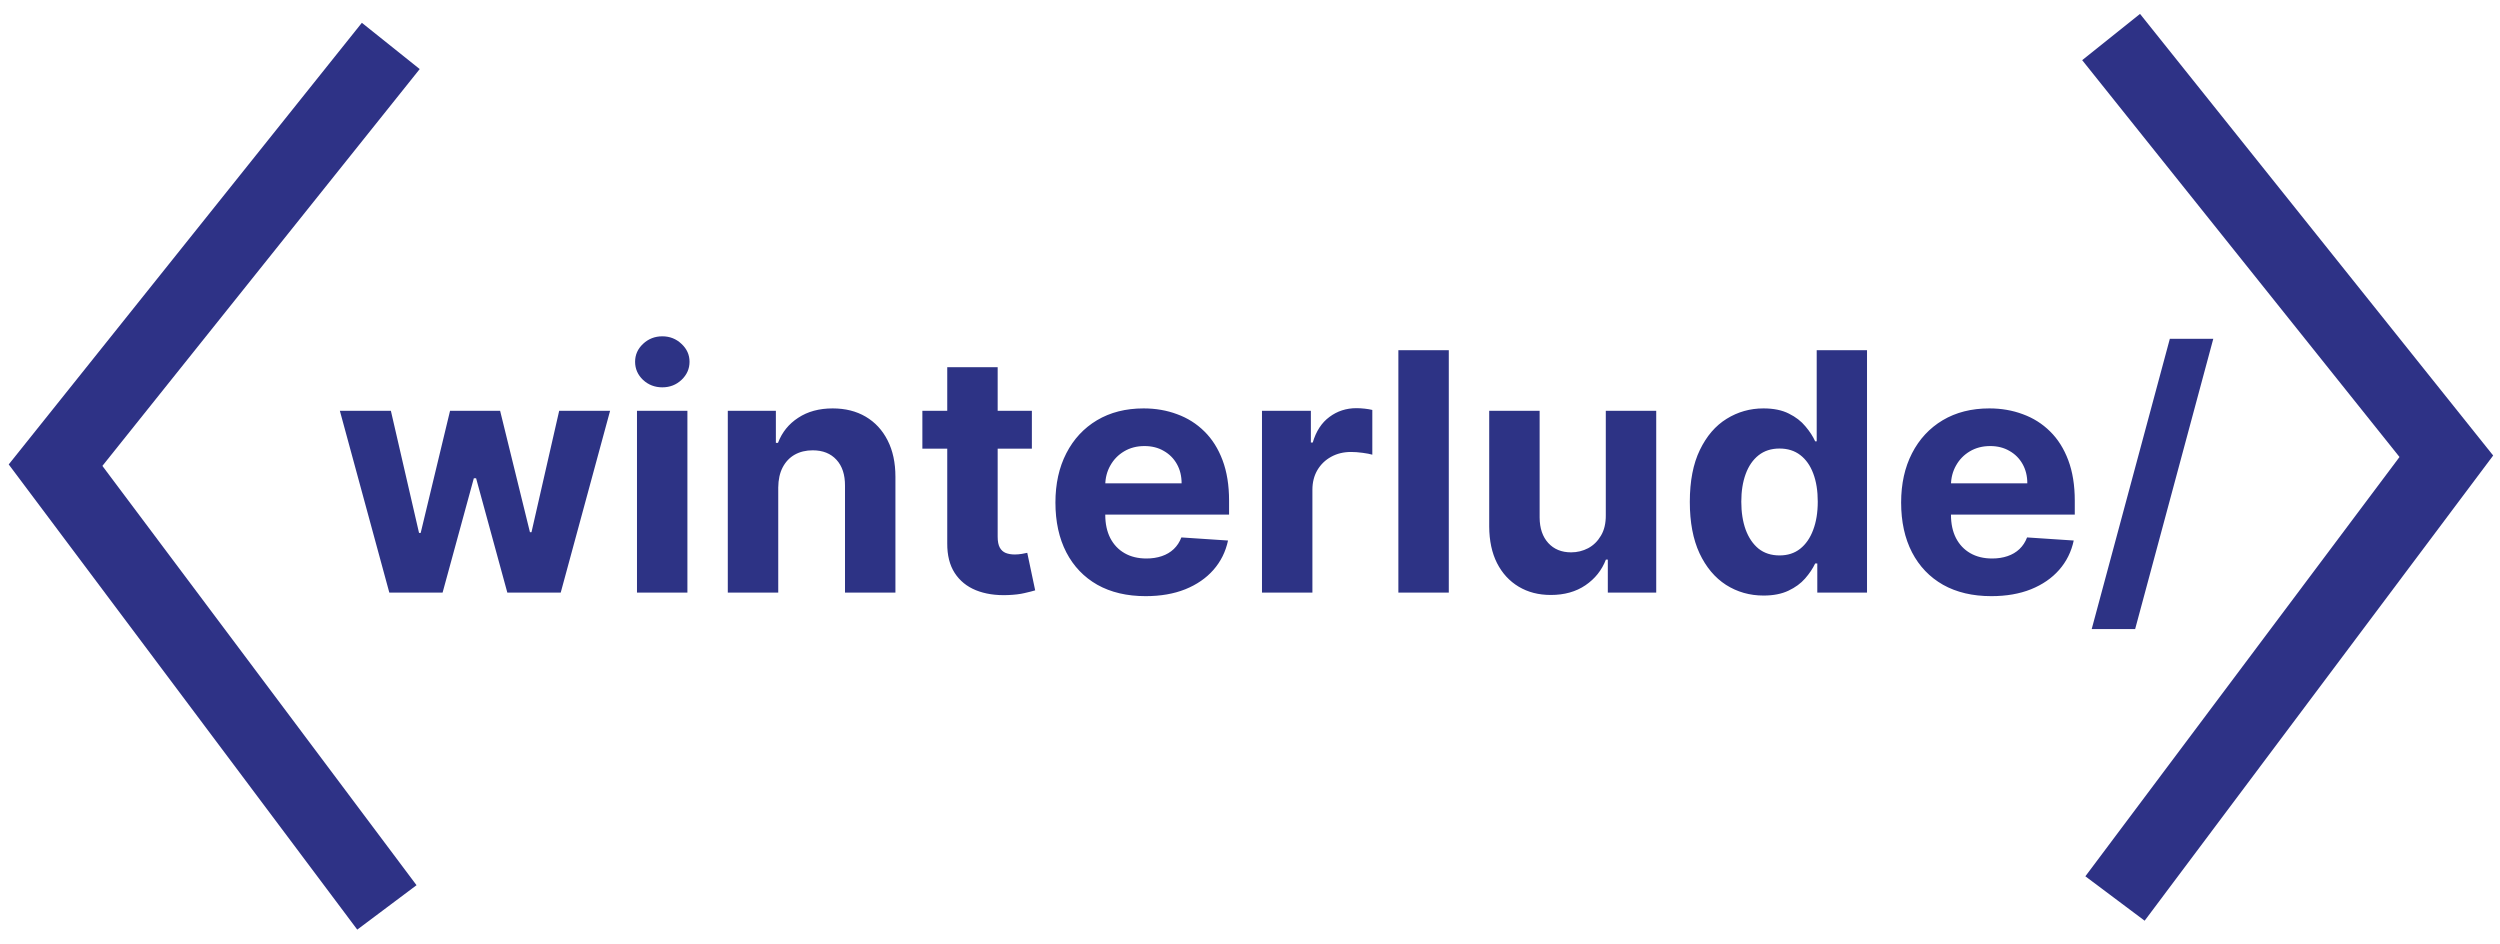 <svg width="135" height="51" viewBox="0 0 135 51" fill="none" xmlns="http://www.w3.org/2000/svg">
<path d="M21.023 32L18.352 22.182H21.107L22.628 28.778H22.717L24.303 22.182H27.006L28.617 28.74H28.7L30.196 22.182H32.945L30.279 32H27.396L25.709 25.825H25.587L23.9 32H21.023ZM34.397 32V22.182H37.12V32H34.397ZM35.765 20.916C35.36 20.916 35.013 20.782 34.723 20.514C34.438 20.241 34.295 19.915 34.295 19.535C34.295 19.16 34.438 18.839 34.723 18.57C35.013 18.298 35.36 18.161 35.765 18.161C36.17 18.161 36.515 18.298 36.801 18.57C37.09 18.839 37.235 19.16 37.235 19.535C37.235 19.915 37.09 20.241 36.801 20.514C36.515 20.782 36.17 20.916 35.765 20.916ZM42.025 26.324V32H39.301V22.182H41.897V23.914H42.012C42.229 23.343 42.593 22.891 43.105 22.559C43.616 22.222 44.236 22.054 44.965 22.054C45.647 22.054 46.241 22.203 46.748 22.501C47.255 22.8 47.65 23.226 47.931 23.78C48.212 24.329 48.353 24.986 48.353 25.749V32H45.63V26.234C45.634 25.634 45.48 25.165 45.169 24.828C44.858 24.487 44.43 24.317 43.885 24.317C43.518 24.317 43.194 24.396 42.913 24.553C42.636 24.711 42.419 24.941 42.261 25.244C42.108 25.542 42.029 25.902 42.025 26.324ZM55.721 22.182V24.227H49.808V22.182H55.721ZM51.151 19.829H53.874V28.983C53.874 29.234 53.912 29.43 53.989 29.571C54.066 29.707 54.172 29.803 54.308 29.859C54.449 29.914 54.611 29.942 54.794 29.942C54.922 29.942 55.05 29.931 55.178 29.91C55.306 29.884 55.404 29.865 55.472 29.852L55.9 31.879C55.764 31.921 55.572 31.97 55.325 32.026C55.078 32.085 54.777 32.121 54.423 32.134C53.767 32.16 53.192 32.072 52.698 31.872C52.208 31.672 51.826 31.361 51.553 30.939C51.281 30.517 51.147 29.984 51.151 29.341V19.829ZM61.864 32.192C60.854 32.192 59.985 31.987 59.256 31.578C58.531 31.165 57.973 30.581 57.581 29.827C57.189 29.068 56.993 28.171 56.993 27.136C56.993 26.126 57.189 25.239 57.581 24.477C57.973 23.714 58.525 23.119 59.237 22.693C59.953 22.267 60.792 22.054 61.755 22.054C62.403 22.054 63.006 22.158 63.564 22.367C64.127 22.572 64.617 22.881 65.034 23.294C65.456 23.707 65.784 24.227 66.019 24.854C66.253 25.476 66.37 26.204 66.37 27.04V27.788H58.08V26.1H63.807C63.807 25.708 63.722 25.361 63.551 25.058C63.381 24.756 63.144 24.519 62.842 24.349C62.544 24.174 62.196 24.087 61.8 24.087C61.386 24.087 61.02 24.183 60.7 24.374C60.385 24.562 60.138 24.815 59.959 25.135C59.78 25.45 59.688 25.802 59.684 26.19V27.794C59.684 28.28 59.774 28.7 59.953 29.053C60.136 29.407 60.394 29.68 60.726 29.871C61.058 30.063 61.453 30.159 61.909 30.159C62.211 30.159 62.488 30.116 62.739 30.031C62.991 29.946 63.206 29.818 63.385 29.648C63.564 29.477 63.7 29.268 63.794 29.021L66.313 29.188C66.185 29.793 65.923 30.321 65.526 30.773C65.134 31.22 64.627 31.57 64.005 31.821C63.387 32.068 62.673 32.192 61.864 32.192ZM68.147 32V22.182H70.787V23.895H70.889C71.068 23.285 71.369 22.825 71.791 22.514C72.213 22.199 72.698 22.041 73.248 22.041C73.384 22.041 73.531 22.05 73.689 22.067C73.847 22.084 73.985 22.107 74.105 22.137V24.553C73.977 24.515 73.8 24.481 73.574 24.451C73.348 24.421 73.141 24.406 72.954 24.406C72.553 24.406 72.195 24.494 71.88 24.668C71.569 24.839 71.322 25.077 71.139 25.384C70.96 25.691 70.87 26.045 70.87 26.445V32H68.147ZM78.235 18.909V32H75.512V18.909H78.235ZM86.713 27.82V22.182H89.436V32H86.822V30.217H86.719C86.498 30.792 86.129 31.254 85.614 31.604C85.102 31.953 84.478 32.128 83.741 32.128C83.084 32.128 82.507 31.979 82.008 31.68C81.51 31.382 81.12 30.958 80.839 30.408C80.562 29.859 80.421 29.2 80.417 28.433V22.182H83.14V27.947C83.144 28.527 83.299 28.985 83.606 29.322C83.913 29.658 84.324 29.827 84.84 29.827C85.168 29.827 85.475 29.752 85.76 29.603C86.046 29.45 86.276 29.224 86.451 28.925C86.63 28.627 86.717 28.259 86.713 27.82ZM95.232 32.16C94.486 32.16 93.811 31.968 93.206 31.584C92.605 31.197 92.127 30.628 91.774 29.878C91.424 29.124 91.25 28.199 91.25 27.104C91.25 25.979 91.431 25.043 91.793 24.298C92.155 23.548 92.637 22.987 93.238 22.616C93.843 22.241 94.505 22.054 95.225 22.054C95.775 22.054 96.233 22.148 96.6 22.335C96.971 22.518 97.269 22.749 97.495 23.026C97.725 23.298 97.9 23.567 98.019 23.831H98.102V18.909H100.819V32H98.134V30.428H98.019C97.891 30.7 97.71 30.971 97.475 31.239C97.245 31.504 96.945 31.723 96.574 31.898C96.208 32.072 95.76 32.16 95.232 32.16ZM96.095 29.993C96.534 29.993 96.904 29.874 97.207 29.635C97.514 29.392 97.748 29.053 97.91 28.619C98.076 28.184 98.159 27.675 98.159 27.091C98.159 26.507 98.079 26 97.916 25.57C97.755 25.139 97.52 24.807 97.213 24.572C96.907 24.338 96.534 24.221 96.095 24.221C95.647 24.221 95.27 24.342 94.963 24.585C94.657 24.828 94.424 25.165 94.267 25.595C94.109 26.026 94.03 26.524 94.03 27.091C94.03 27.662 94.109 28.167 94.267 28.606C94.429 29.041 94.661 29.381 94.963 29.629C95.27 29.871 95.647 29.993 96.095 29.993ZM107.532 32.192C106.522 32.192 105.653 31.987 104.924 31.578C104.199 31.165 103.641 30.581 103.249 29.827C102.857 29.068 102.661 28.171 102.661 27.136C102.661 26.126 102.857 25.239 103.249 24.477C103.641 23.714 104.193 23.119 104.905 22.693C105.621 22.267 106.46 22.054 107.423 22.054C108.071 22.054 108.674 22.158 109.232 22.367C109.795 22.572 110.285 22.881 110.702 23.294C111.124 23.707 111.452 24.227 111.687 24.854C111.921 25.476 112.038 26.204 112.038 27.04V27.788H103.748V26.1H109.475C109.475 25.708 109.39 25.361 109.219 25.058C109.049 24.756 108.812 24.519 108.51 24.349C108.211 24.174 107.864 24.087 107.468 24.087C107.055 24.087 106.688 24.183 106.368 24.374C106.053 24.562 105.806 24.815 105.627 25.135C105.448 25.45 105.356 25.802 105.352 26.19V27.794C105.352 28.28 105.442 28.7 105.621 29.053C105.804 29.407 106.062 29.68 106.394 29.871C106.726 30.063 107.121 30.159 107.577 30.159C107.879 30.159 108.156 30.116 108.407 30.031C108.659 29.946 108.874 29.818 109.053 29.648C109.232 29.477 109.368 29.268 109.462 29.021L111.981 29.188C111.853 29.793 111.591 30.321 111.194 30.773C110.802 31.22 110.295 31.57 109.673 31.821C109.055 32.068 108.341 32.192 107.532 32.192ZM119.517 18.296L115.298 33.969H112.952L117.171 18.296H119.517Z" fill="#2D3385"/>
<path d="M114 2L132.102 24.638L114.21 48.519" stroke="#2E3286" stroke-width="4" stroke-miterlimit="10"/>
<path d="M21.102 2.481L3 25.119L20.892 49" stroke="#2E3286" stroke-width="4" stroke-miterlimit="10"/>
</svg>
